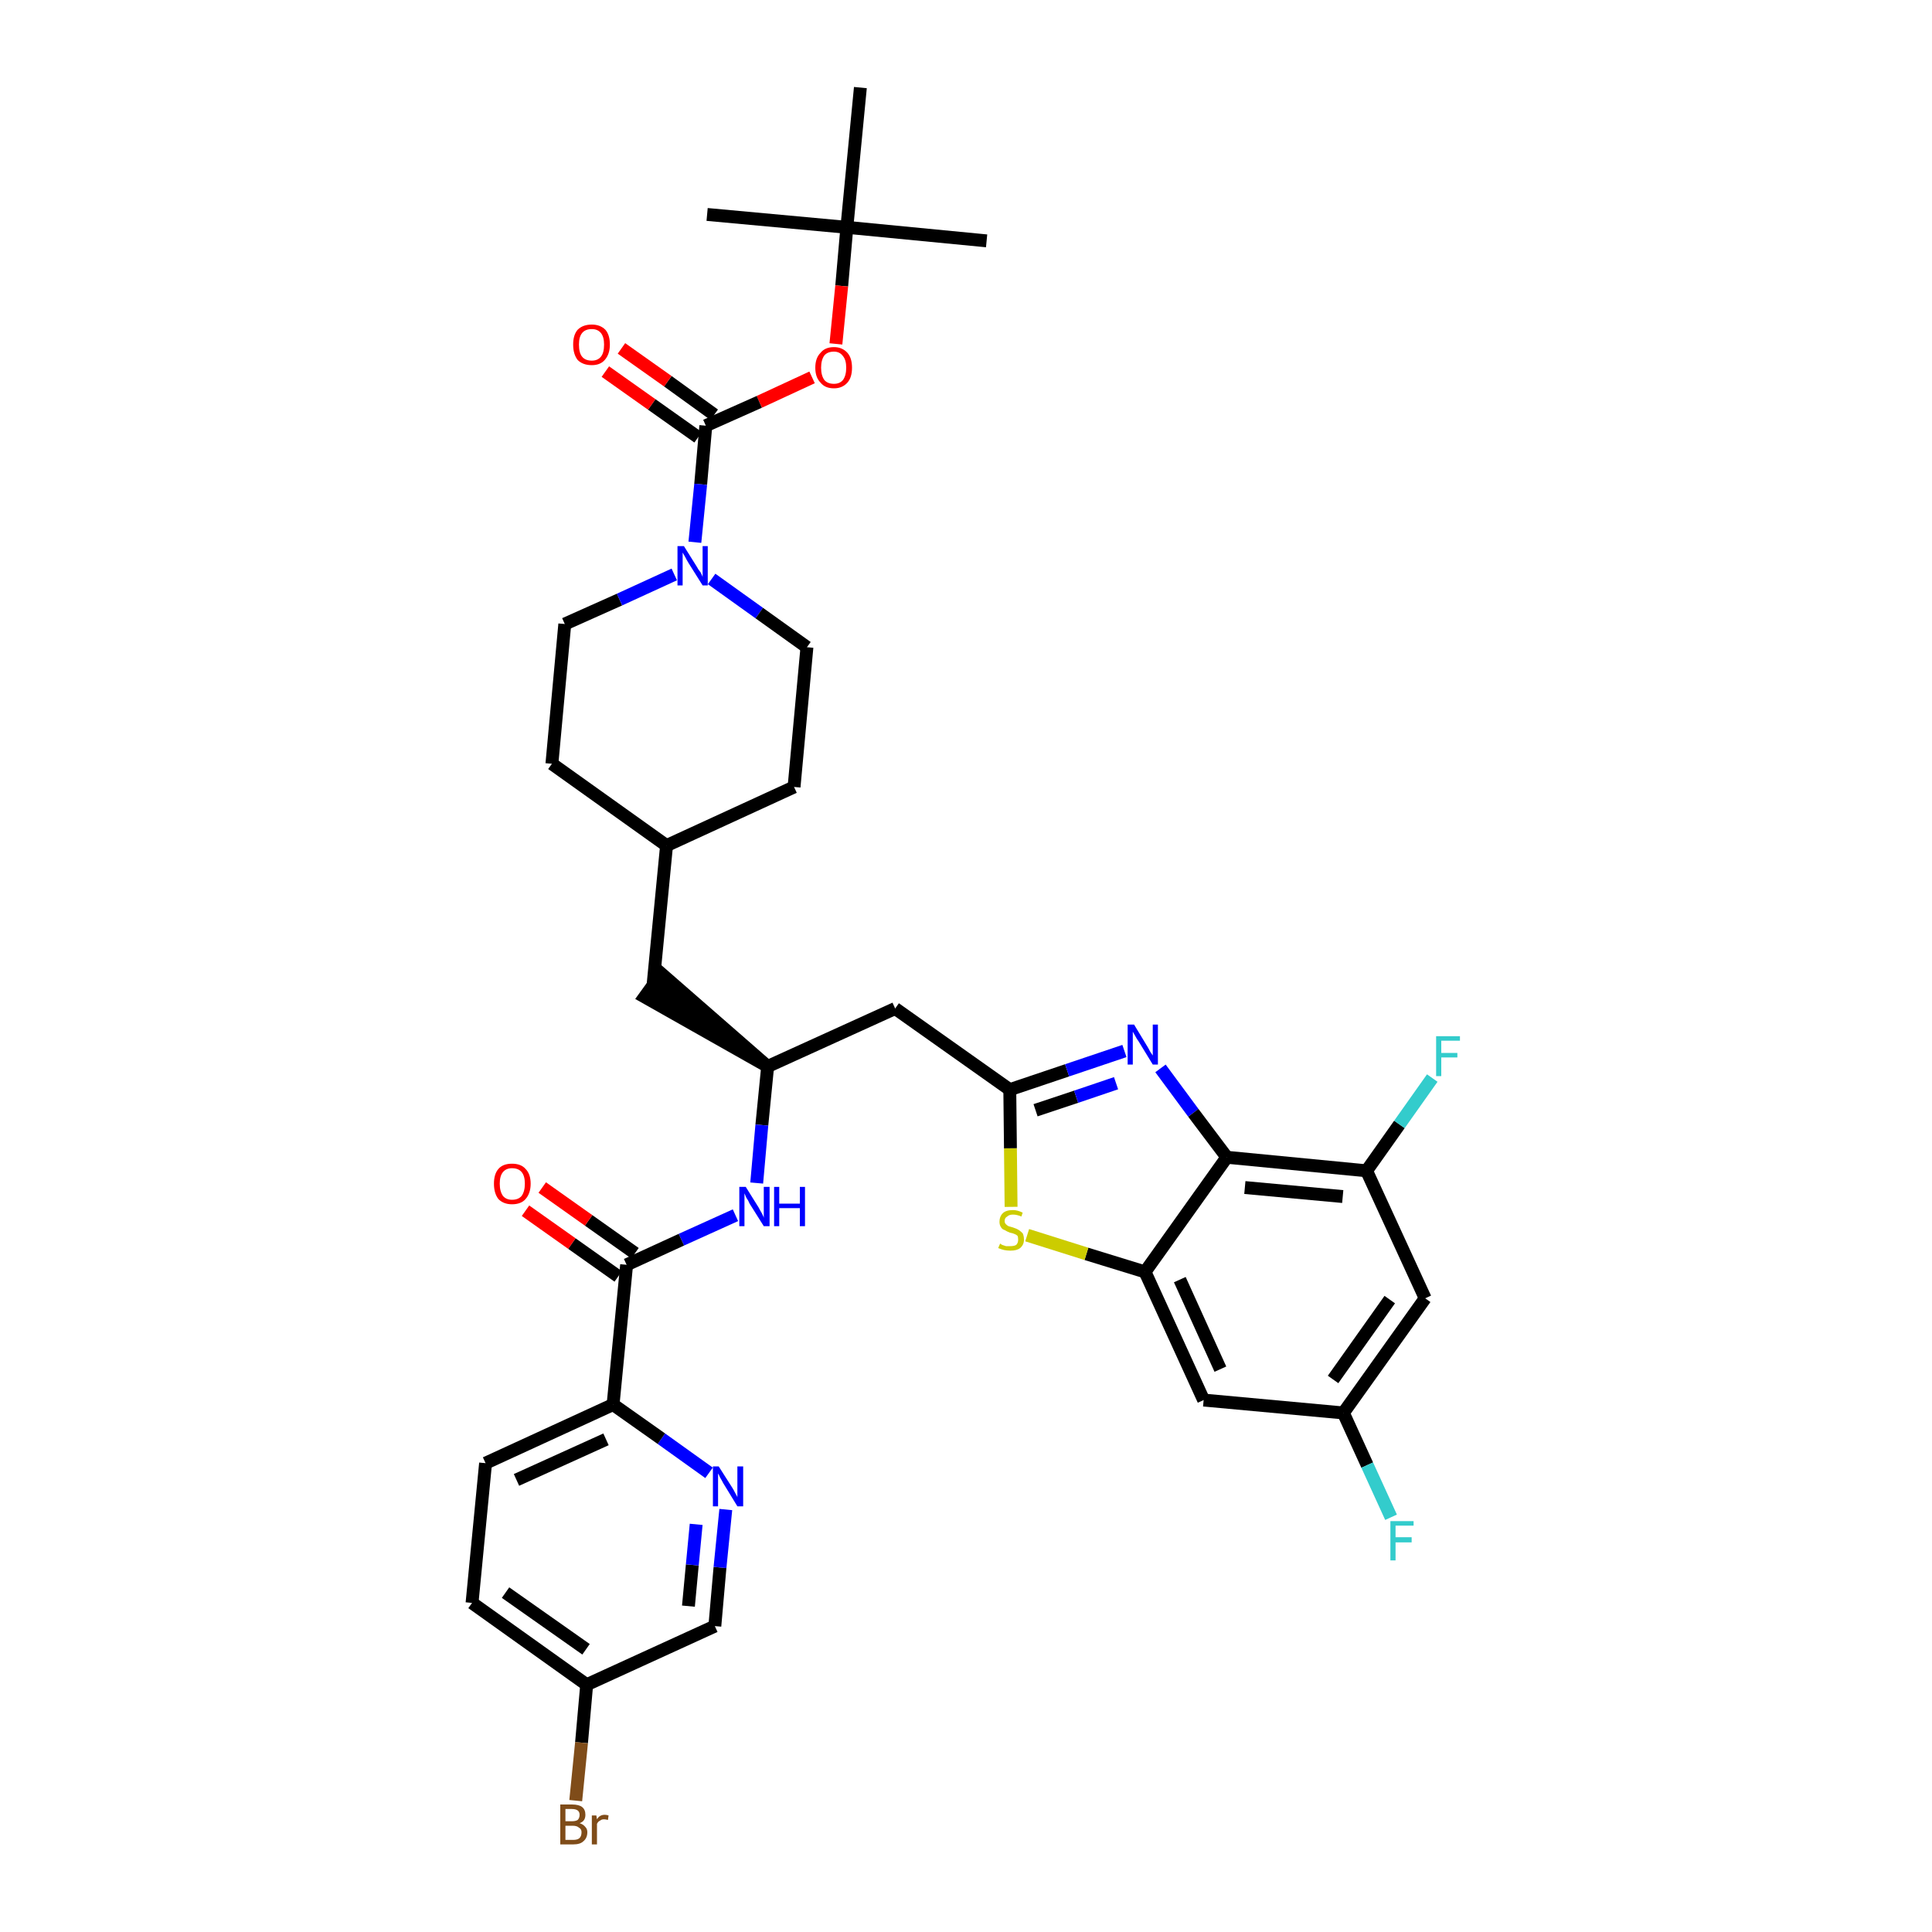 <?xml version='1.0' encoding='iso-8859-1'?>
<svg version='1.1' baseProfile='full'
              xmlns='http://www.w3.org/2000/svg'
                      xmlns:rdkit='http://www.rdkit.org/xml'
                      xmlns:xlink='http://www.w3.org/1999/xlink'
                  xml:space='preserve'
width='300px' height='300px' viewBox='0 0 300 300'>
<!-- END OF HEADER -->
<path class='bond-0 atom-0 atom-1' d='M 153.2,37.4 L 131.5,35.3' style='fill:none;fill-rule:evenodd;stroke:#000000;stroke-width:2.0px;stroke-linecap:butt;stroke-linejoin:miter;stroke-opacity:1' />
<path class='bond-1 atom-1 atom-2' d='M 131.5,35.3 L 109.8,33.3' style='fill:none;fill-rule:evenodd;stroke:#000000;stroke-width:2.0px;stroke-linecap:butt;stroke-linejoin:miter;stroke-opacity:1' />
<path class='bond-2 atom-1 atom-3' d='M 131.5,35.3 L 133.6,13.6' style='fill:none;fill-rule:evenodd;stroke:#000000;stroke-width:2.0px;stroke-linecap:butt;stroke-linejoin:miter;stroke-opacity:1' />
<path class='bond-3 atom-1 atom-4' d='M 131.5,35.3 L 130.7,44.4' style='fill:none;fill-rule:evenodd;stroke:#000000;stroke-width:2.0px;stroke-linecap:butt;stroke-linejoin:miter;stroke-opacity:1' />
<path class='bond-3 atom-1 atom-4' d='M 130.7,44.4 L 129.8,53.4' style='fill:none;fill-rule:evenodd;stroke:#FF0000;stroke-width:2.0px;stroke-linecap:butt;stroke-linejoin:miter;stroke-opacity:1' />
<path class='bond-4 atom-4 atom-5' d='M 126.1,58.6 L 117.9,62.4' style='fill:none;fill-rule:evenodd;stroke:#FF0000;stroke-width:2.0px;stroke-linecap:butt;stroke-linejoin:miter;stroke-opacity:1' />
<path class='bond-4 atom-4 atom-5' d='M 117.9,62.4 L 109.6,66.1' style='fill:none;fill-rule:evenodd;stroke:#000000;stroke-width:2.0px;stroke-linecap:butt;stroke-linejoin:miter;stroke-opacity:1' />
<path class='bond-5 atom-5 atom-6' d='M 110.9,64.4 L 103.7,59.2' style='fill:none;fill-rule:evenodd;stroke:#000000;stroke-width:2.0px;stroke-linecap:butt;stroke-linejoin:miter;stroke-opacity:1' />
<path class='bond-5 atom-5 atom-6' d='M 103.7,59.2 L 96.5,54.1' style='fill:none;fill-rule:evenodd;stroke:#FF0000;stroke-width:2.0px;stroke-linecap:butt;stroke-linejoin:miter;stroke-opacity:1' />
<path class='bond-5 atom-5 atom-6' d='M 108.4,67.9 L 101.2,62.8' style='fill:none;fill-rule:evenodd;stroke:#000000;stroke-width:2.0px;stroke-linecap:butt;stroke-linejoin:miter;stroke-opacity:1' />
<path class='bond-5 atom-5 atom-6' d='M 101.2,62.8 L 94.0,57.7' style='fill:none;fill-rule:evenodd;stroke:#FF0000;stroke-width:2.0px;stroke-linecap:butt;stroke-linejoin:miter;stroke-opacity:1' />
<path class='bond-6 atom-5 atom-7' d='M 109.6,66.1 L 108.8,75.2' style='fill:none;fill-rule:evenodd;stroke:#000000;stroke-width:2.0px;stroke-linecap:butt;stroke-linejoin:miter;stroke-opacity:1' />
<path class='bond-6 atom-5 atom-7' d='M 108.8,75.2 L 107.9,84.2' style='fill:none;fill-rule:evenodd;stroke:#0000FF;stroke-width:2.0px;stroke-linecap:butt;stroke-linejoin:miter;stroke-opacity:1' />
<path class='bond-7 atom-7 atom-8' d='M 110.5,89.9 L 117.9,95.2' style='fill:none;fill-rule:evenodd;stroke:#0000FF;stroke-width:2.0px;stroke-linecap:butt;stroke-linejoin:miter;stroke-opacity:1' />
<path class='bond-7 atom-7 atom-8' d='M 117.9,95.2 L 125.3,100.5' style='fill:none;fill-rule:evenodd;stroke:#000000;stroke-width:2.0px;stroke-linecap:butt;stroke-linejoin:miter;stroke-opacity:1' />
<path class='bond-36 atom-36 atom-7' d='M 87.7,96.9 L 96.2,93.1' style='fill:none;fill-rule:evenodd;stroke:#000000;stroke-width:2.0px;stroke-linecap:butt;stroke-linejoin:miter;stroke-opacity:1' />
<path class='bond-36 atom-36 atom-7' d='M 96.2,93.1 L 104.7,89.2' style='fill:none;fill-rule:evenodd;stroke:#0000FF;stroke-width:2.0px;stroke-linecap:butt;stroke-linejoin:miter;stroke-opacity:1' />
<path class='bond-8 atom-8 atom-9' d='M 125.3,100.5 L 123.3,122.2' style='fill:none;fill-rule:evenodd;stroke:#000000;stroke-width:2.0px;stroke-linecap:butt;stroke-linejoin:miter;stroke-opacity:1' />
<path class='bond-9 atom-9 atom-10' d='M 123.3,122.2 L 103.5,131.3' style='fill:none;fill-rule:evenodd;stroke:#000000;stroke-width:2.0px;stroke-linecap:butt;stroke-linejoin:miter;stroke-opacity:1' />
<path class='bond-10 atom-10 atom-11' d='M 103.5,131.3 L 101.4,153.0' style='fill:none;fill-rule:evenodd;stroke:#000000;stroke-width:2.0px;stroke-linecap:butt;stroke-linejoin:miter;stroke-opacity:1' />
<path class='bond-34 atom-10 atom-35' d='M 103.5,131.3 L 85.7,118.6' style='fill:none;fill-rule:evenodd;stroke:#000000;stroke-width:2.0px;stroke-linecap:butt;stroke-linejoin:miter;stroke-opacity:1' />
<path class='bond-11 atom-12 atom-11' d='M 119.2,165.6 L 102.7,151.2 L 100.1,154.8 Z' style='fill:#000000;fill-rule:evenodd;fill-opacity:1;stroke:#000000;stroke-width:2.0px;stroke-linecap:butt;stroke-linejoin:miter;stroke-opacity:1;' />
<path class='bond-12 atom-12 atom-13' d='M 119.2,165.6 L 139.0,156.6' style='fill:none;fill-rule:evenodd;stroke:#000000;stroke-width:2.0px;stroke-linecap:butt;stroke-linejoin:miter;stroke-opacity:1' />
<path class='bond-24 atom-12 atom-25' d='M 119.2,165.6 L 118.3,174.7' style='fill:none;fill-rule:evenodd;stroke:#000000;stroke-width:2.0px;stroke-linecap:butt;stroke-linejoin:miter;stroke-opacity:1' />
<path class='bond-24 atom-12 atom-25' d='M 118.3,174.7 L 117.5,183.7' style='fill:none;fill-rule:evenodd;stroke:#0000FF;stroke-width:2.0px;stroke-linecap:butt;stroke-linejoin:miter;stroke-opacity:1' />
<path class='bond-13 atom-13 atom-14' d='M 139.0,156.6 L 156.8,169.2' style='fill:none;fill-rule:evenodd;stroke:#000000;stroke-width:2.0px;stroke-linecap:butt;stroke-linejoin:miter;stroke-opacity:1' />
<path class='bond-14 atom-14 atom-15' d='M 156.8,169.2 L 165.7,166.2' style='fill:none;fill-rule:evenodd;stroke:#000000;stroke-width:2.0px;stroke-linecap:butt;stroke-linejoin:miter;stroke-opacity:1' />
<path class='bond-14 atom-14 atom-15' d='M 165.7,166.2 L 174.6,163.2' style='fill:none;fill-rule:evenodd;stroke:#0000FF;stroke-width:2.0px;stroke-linecap:butt;stroke-linejoin:miter;stroke-opacity:1' />
<path class='bond-14 atom-14 atom-15' d='M 160.8,172.4 L 167.1,170.3' style='fill:none;fill-rule:evenodd;stroke:#000000;stroke-width:2.0px;stroke-linecap:butt;stroke-linejoin:miter;stroke-opacity:1' />
<path class='bond-14 atom-14 atom-15' d='M 167.1,170.3 L 173.3,168.2' style='fill:none;fill-rule:evenodd;stroke:#0000FF;stroke-width:2.0px;stroke-linecap:butt;stroke-linejoin:miter;stroke-opacity:1' />
<path class='bond-37 atom-24 atom-14' d='M 157.0,187.4 L 156.9,178.3' style='fill:none;fill-rule:evenodd;stroke:#CCCC00;stroke-width:2.0px;stroke-linecap:butt;stroke-linejoin:miter;stroke-opacity:1' />
<path class='bond-37 atom-24 atom-14' d='M 156.9,178.3 L 156.8,169.2' style='fill:none;fill-rule:evenodd;stroke:#000000;stroke-width:2.0px;stroke-linecap:butt;stroke-linejoin:miter;stroke-opacity:1' />
<path class='bond-15 atom-15 atom-16' d='M 180.2,165.9 L 185.3,172.8' style='fill:none;fill-rule:evenodd;stroke:#0000FF;stroke-width:2.0px;stroke-linecap:butt;stroke-linejoin:miter;stroke-opacity:1' />
<path class='bond-15 atom-15 atom-16' d='M 185.3,172.8 L 190.5,179.7' style='fill:none;fill-rule:evenodd;stroke:#000000;stroke-width:2.0px;stroke-linecap:butt;stroke-linejoin:miter;stroke-opacity:1' />
<path class='bond-16 atom-16 atom-17' d='M 190.5,179.7 L 212.2,181.8' style='fill:none;fill-rule:evenodd;stroke:#000000;stroke-width:2.0px;stroke-linecap:butt;stroke-linejoin:miter;stroke-opacity:1' />
<path class='bond-16 atom-16 atom-17' d='M 193.3,184.4 L 208.5,185.8' style='fill:none;fill-rule:evenodd;stroke:#000000;stroke-width:2.0px;stroke-linecap:butt;stroke-linejoin:miter;stroke-opacity:1' />
<path class='bond-39 atom-23 atom-16' d='M 177.8,197.5 L 190.5,179.7' style='fill:none;fill-rule:evenodd;stroke:#000000;stroke-width:2.0px;stroke-linecap:butt;stroke-linejoin:miter;stroke-opacity:1' />
<path class='bond-17 atom-17 atom-18' d='M 212.2,181.8 L 217.3,174.6' style='fill:none;fill-rule:evenodd;stroke:#000000;stroke-width:2.0px;stroke-linecap:butt;stroke-linejoin:miter;stroke-opacity:1' />
<path class='bond-17 atom-17 atom-18' d='M 217.3,174.6 L 222.4,167.4' style='fill:none;fill-rule:evenodd;stroke:#33CCCC;stroke-width:2.0px;stroke-linecap:butt;stroke-linejoin:miter;stroke-opacity:1' />
<path class='bond-18 atom-17 atom-19' d='M 212.2,181.8 L 221.3,201.6' style='fill:none;fill-rule:evenodd;stroke:#000000;stroke-width:2.0px;stroke-linecap:butt;stroke-linejoin:miter;stroke-opacity:1' />
<path class='bond-19 atom-19 atom-20' d='M 221.3,201.6 L 208.6,219.4' style='fill:none;fill-rule:evenodd;stroke:#000000;stroke-width:2.0px;stroke-linecap:butt;stroke-linejoin:miter;stroke-opacity:1' />
<path class='bond-19 atom-19 atom-20' d='M 215.8,201.8 L 207.0,214.2' style='fill:none;fill-rule:evenodd;stroke:#000000;stroke-width:2.0px;stroke-linecap:butt;stroke-linejoin:miter;stroke-opacity:1' />
<path class='bond-20 atom-20 atom-21' d='M 208.6,219.4 L 212.3,227.5' style='fill:none;fill-rule:evenodd;stroke:#000000;stroke-width:2.0px;stroke-linecap:butt;stroke-linejoin:miter;stroke-opacity:1' />
<path class='bond-20 atom-20 atom-21' d='M 212.3,227.5 L 216.0,235.6' style='fill:none;fill-rule:evenodd;stroke:#33CCCC;stroke-width:2.0px;stroke-linecap:butt;stroke-linejoin:miter;stroke-opacity:1' />
<path class='bond-21 atom-20 atom-22' d='M 208.6,219.4 L 186.9,217.4' style='fill:none;fill-rule:evenodd;stroke:#000000;stroke-width:2.0px;stroke-linecap:butt;stroke-linejoin:miter;stroke-opacity:1' />
<path class='bond-22 atom-22 atom-23' d='M 186.9,217.4 L 177.8,197.5' style='fill:none;fill-rule:evenodd;stroke:#000000;stroke-width:2.0px;stroke-linecap:butt;stroke-linejoin:miter;stroke-opacity:1' />
<path class='bond-22 atom-22 atom-23' d='M 189.5,212.6 L 183.2,198.7' style='fill:none;fill-rule:evenodd;stroke:#000000;stroke-width:2.0px;stroke-linecap:butt;stroke-linejoin:miter;stroke-opacity:1' />
<path class='bond-23 atom-23 atom-24' d='M 177.8,197.5 L 168.7,194.7' style='fill:none;fill-rule:evenodd;stroke:#000000;stroke-width:2.0px;stroke-linecap:butt;stroke-linejoin:miter;stroke-opacity:1' />
<path class='bond-23 atom-23 atom-24' d='M 168.7,194.7 L 159.5,191.8' style='fill:none;fill-rule:evenodd;stroke:#CCCC00;stroke-width:2.0px;stroke-linecap:butt;stroke-linejoin:miter;stroke-opacity:1' />
<path class='bond-25 atom-25 atom-26' d='M 114.2,188.7 L 105.8,192.5' style='fill:none;fill-rule:evenodd;stroke:#0000FF;stroke-width:2.0px;stroke-linecap:butt;stroke-linejoin:miter;stroke-opacity:1' />
<path class='bond-25 atom-25 atom-26' d='M 105.8,192.5 L 97.3,196.4' style='fill:none;fill-rule:evenodd;stroke:#000000;stroke-width:2.0px;stroke-linecap:butt;stroke-linejoin:miter;stroke-opacity:1' />
<path class='bond-26 atom-26 atom-27' d='M 98.6,194.6 L 91.4,189.5' style='fill:none;fill-rule:evenodd;stroke:#000000;stroke-width:2.0px;stroke-linecap:butt;stroke-linejoin:miter;stroke-opacity:1' />
<path class='bond-26 atom-26 atom-27' d='M 91.4,189.5 L 84.2,184.4' style='fill:none;fill-rule:evenodd;stroke:#FF0000;stroke-width:2.0px;stroke-linecap:butt;stroke-linejoin:miter;stroke-opacity:1' />
<path class='bond-26 atom-26 atom-27' d='M 96.0,198.2 L 88.8,193.1' style='fill:none;fill-rule:evenodd;stroke:#000000;stroke-width:2.0px;stroke-linecap:butt;stroke-linejoin:miter;stroke-opacity:1' />
<path class='bond-26 atom-26 atom-27' d='M 88.8,193.1 L 81.6,188.0' style='fill:none;fill-rule:evenodd;stroke:#FF0000;stroke-width:2.0px;stroke-linecap:butt;stroke-linejoin:miter;stroke-opacity:1' />
<path class='bond-27 atom-26 atom-28' d='M 97.3,196.4 L 95.2,218.1' style='fill:none;fill-rule:evenodd;stroke:#000000;stroke-width:2.0px;stroke-linecap:butt;stroke-linejoin:miter;stroke-opacity:1' />
<path class='bond-28 atom-28 atom-29' d='M 95.2,218.1 L 75.4,227.2' style='fill:none;fill-rule:evenodd;stroke:#000000;stroke-width:2.0px;stroke-linecap:butt;stroke-linejoin:miter;stroke-opacity:1' />
<path class='bond-28 atom-28 atom-29' d='M 94.1,223.5 L 80.2,229.8' style='fill:none;fill-rule:evenodd;stroke:#000000;stroke-width:2.0px;stroke-linecap:butt;stroke-linejoin:miter;stroke-opacity:1' />
<path class='bond-38 atom-34 atom-28' d='M 110.1,228.7 L 102.7,223.4' style='fill:none;fill-rule:evenodd;stroke:#0000FF;stroke-width:2.0px;stroke-linecap:butt;stroke-linejoin:miter;stroke-opacity:1' />
<path class='bond-38 atom-34 atom-28' d='M 102.7,223.4 L 95.2,218.1' style='fill:none;fill-rule:evenodd;stroke:#000000;stroke-width:2.0px;stroke-linecap:butt;stroke-linejoin:miter;stroke-opacity:1' />
<path class='bond-29 atom-29 atom-30' d='M 75.4,227.2 L 73.3,248.9' style='fill:none;fill-rule:evenodd;stroke:#000000;stroke-width:2.0px;stroke-linecap:butt;stroke-linejoin:miter;stroke-opacity:1' />
<path class='bond-30 atom-30 atom-31' d='M 73.3,248.9 L 91.1,261.6' style='fill:none;fill-rule:evenodd;stroke:#000000;stroke-width:2.0px;stroke-linecap:butt;stroke-linejoin:miter;stroke-opacity:1' />
<path class='bond-30 atom-30 atom-31' d='M 78.5,247.3 L 91.0,256.1' style='fill:none;fill-rule:evenodd;stroke:#000000;stroke-width:2.0px;stroke-linecap:butt;stroke-linejoin:miter;stroke-opacity:1' />
<path class='bond-31 atom-31 atom-32' d='M 91.1,261.6 L 90.3,270.6' style='fill:none;fill-rule:evenodd;stroke:#000000;stroke-width:2.0px;stroke-linecap:butt;stroke-linejoin:miter;stroke-opacity:1' />
<path class='bond-31 atom-31 atom-32' d='M 90.3,270.6 L 89.4,279.6' style='fill:none;fill-rule:evenodd;stroke:#7F4C19;stroke-width:2.0px;stroke-linecap:butt;stroke-linejoin:miter;stroke-opacity:1' />
<path class='bond-32 atom-31 atom-33' d='M 91.1,261.6 L 111.0,252.5' style='fill:none;fill-rule:evenodd;stroke:#000000;stroke-width:2.0px;stroke-linecap:butt;stroke-linejoin:miter;stroke-opacity:1' />
<path class='bond-33 atom-33 atom-34' d='M 111.0,252.5 L 111.8,243.4' style='fill:none;fill-rule:evenodd;stroke:#000000;stroke-width:2.0px;stroke-linecap:butt;stroke-linejoin:miter;stroke-opacity:1' />
<path class='bond-33 atom-33 atom-34' d='M 111.8,243.4 L 112.7,234.4' style='fill:none;fill-rule:evenodd;stroke:#0000FF;stroke-width:2.0px;stroke-linecap:butt;stroke-linejoin:miter;stroke-opacity:1' />
<path class='bond-33 atom-33 atom-34' d='M 106.9,249.4 L 107.5,243.0' style='fill:none;fill-rule:evenodd;stroke:#000000;stroke-width:2.0px;stroke-linecap:butt;stroke-linejoin:miter;stroke-opacity:1' />
<path class='bond-33 atom-33 atom-34' d='M 107.5,243.0 L 108.1,236.7' style='fill:none;fill-rule:evenodd;stroke:#0000FF;stroke-width:2.0px;stroke-linecap:butt;stroke-linejoin:miter;stroke-opacity:1' />
<path class='bond-35 atom-35 atom-36' d='M 85.7,118.6 L 87.7,96.9' style='fill:none;fill-rule:evenodd;stroke:#000000;stroke-width:2.0px;stroke-linecap:butt;stroke-linejoin:miter;stroke-opacity:1' />
<path  class='atom-4' d='M 126.6 57.1
Q 126.6 55.6, 127.4 54.8
Q 128.1 53.9, 129.5 53.9
Q 130.8 53.9, 131.6 54.8
Q 132.3 55.6, 132.3 57.1
Q 132.3 58.6, 131.6 59.4
Q 130.8 60.3, 129.5 60.3
Q 128.1 60.3, 127.4 59.4
Q 126.6 58.6, 126.6 57.1
M 129.5 59.6
Q 130.4 59.6, 130.9 59.0
Q 131.4 58.3, 131.4 57.1
Q 131.4 55.9, 130.9 55.3
Q 130.4 54.6, 129.5 54.6
Q 128.5 54.6, 128.0 55.2
Q 127.5 55.9, 127.5 57.1
Q 127.5 58.3, 128.0 59.0
Q 128.5 59.6, 129.5 59.6
' fill='#FF0000'/>
<path  class='atom-6' d='M 89.0 53.5
Q 89.0 52.0, 89.7 51.2
Q 90.5 50.4, 91.9 50.4
Q 93.2 50.4, 94.0 51.2
Q 94.7 52.0, 94.7 53.5
Q 94.7 55.0, 93.9 55.9
Q 93.2 56.7, 91.9 56.7
Q 90.5 56.7, 89.7 55.9
Q 89.0 55.0, 89.0 53.5
M 91.9 56.0
Q 92.8 56.0, 93.3 55.4
Q 93.8 54.8, 93.8 53.5
Q 93.8 52.3, 93.3 51.7
Q 92.8 51.1, 91.9 51.1
Q 90.9 51.1, 90.4 51.7
Q 89.9 52.3, 89.9 53.5
Q 89.9 54.8, 90.4 55.4
Q 90.9 56.0, 91.9 56.0
' fill='#FF0000'/>
<path  class='atom-7' d='M 106.2 84.8
L 108.2 88.0
Q 108.4 88.4, 108.8 88.9
Q 109.1 89.5, 109.1 89.6
L 109.1 84.8
L 109.9 84.8
L 109.9 90.9
L 109.1 90.9
L 106.9 87.4
Q 106.6 86.9, 106.4 86.5
Q 106.1 86.0, 106.0 85.8
L 106.0 90.9
L 105.2 90.9
L 105.2 84.8
L 106.2 84.8
' fill='#0000FF'/>
<path  class='atom-15' d='M 176.1 159.1
L 178.1 162.4
Q 178.3 162.7, 178.6 163.3
Q 179.0 163.9, 179.0 163.9
L 179.0 159.1
L 179.8 159.1
L 179.8 165.3
L 179.0 165.3
L 176.8 161.7
Q 176.5 161.3, 176.3 160.9
Q 176.0 160.4, 175.9 160.2
L 175.9 165.3
L 175.1 165.3
L 175.1 159.1
L 176.1 159.1
' fill='#0000FF'/>
<path  class='atom-18' d='M 223.0 160.9
L 226.7 160.9
L 226.7 161.6
L 223.8 161.6
L 223.8 163.5
L 226.3 163.5
L 226.3 164.2
L 223.8 164.2
L 223.8 167.1
L 223.0 167.1
L 223.0 160.9
' fill='#33CCCC'/>
<path  class='atom-21' d='M 215.9 236.2
L 219.5 236.2
L 219.5 236.9
L 216.7 236.9
L 216.7 238.7
L 219.2 238.7
L 219.2 239.5
L 216.7 239.5
L 216.7 242.3
L 215.9 242.3
L 215.9 236.2
' fill='#33CCCC'/>
<path  class='atom-24' d='M 155.3 193.1
Q 155.3 193.1, 155.6 193.3
Q 155.9 193.4, 156.2 193.5
Q 156.6 193.5, 156.9 193.5
Q 157.5 193.5, 157.8 193.3
Q 158.1 193.0, 158.1 192.5
Q 158.1 192.1, 158.0 191.9
Q 157.8 191.7, 157.5 191.6
Q 157.3 191.5, 156.8 191.4
Q 156.3 191.2, 156.0 191.0
Q 155.6 190.9, 155.4 190.5
Q 155.2 190.2, 155.2 189.7
Q 155.2 188.9, 155.7 188.4
Q 156.2 187.9, 157.3 187.9
Q 158.0 187.9, 158.8 188.3
L 158.6 188.9
Q 157.9 188.6, 157.3 188.6
Q 156.7 188.6, 156.4 188.9
Q 156.0 189.1, 156.0 189.6
Q 156.0 189.9, 156.2 190.1
Q 156.4 190.3, 156.6 190.4
Q 156.9 190.5, 157.3 190.6
Q 157.9 190.8, 158.2 191.0
Q 158.5 191.2, 158.8 191.5
Q 159.0 191.9, 159.0 192.5
Q 159.0 193.3, 158.4 193.8
Q 157.9 194.2, 156.9 194.2
Q 156.4 194.2, 155.9 194.1
Q 155.5 194.0, 155.0 193.8
L 155.3 193.1
' fill='#CCCC00'/>
<path  class='atom-25' d='M 115.8 184.3
L 117.8 187.5
Q 118.0 187.9, 118.3 188.4
Q 118.6 189.0, 118.6 189.1
L 118.6 184.3
L 119.5 184.3
L 119.5 190.4
L 118.6 190.4
L 116.4 186.9
Q 116.2 186.4, 115.9 186.0
Q 115.7 185.5, 115.6 185.3
L 115.6 190.4
L 114.8 190.4
L 114.8 184.3
L 115.8 184.3
' fill='#0000FF'/>
<path  class='atom-25' d='M 120.2 184.3
L 121.0 184.3
L 121.0 186.9
L 124.2 186.9
L 124.2 184.3
L 125.0 184.3
L 125.0 190.4
L 124.2 190.4
L 124.2 187.6
L 121.0 187.6
L 121.0 190.4
L 120.2 190.4
L 120.2 184.3
' fill='#0000FF'/>
<path  class='atom-27' d='M 76.7 183.8
Q 76.7 182.3, 77.4 181.5
Q 78.1 180.7, 79.5 180.7
Q 80.9 180.7, 81.6 181.5
Q 82.4 182.3, 82.4 183.8
Q 82.4 185.3, 81.6 186.2
Q 80.9 187.0, 79.5 187.0
Q 78.2 187.0, 77.4 186.2
Q 76.7 185.3, 76.7 183.8
M 79.5 186.3
Q 80.5 186.3, 81.0 185.7
Q 81.5 185.0, 81.5 183.8
Q 81.5 182.6, 81.0 182.0
Q 80.5 181.4, 79.5 181.4
Q 78.6 181.4, 78.1 182.0
Q 77.6 182.6, 77.6 183.8
Q 77.6 185.0, 78.1 185.7
Q 78.6 186.3, 79.5 186.3
' fill='#FF0000'/>
<path  class='atom-32' d='M 90.0 283.1
Q 90.6 283.3, 90.9 283.7
Q 91.2 284.0, 91.2 284.5
Q 91.2 285.4, 90.6 285.9
Q 90.1 286.4, 89.0 286.4
L 87.0 286.4
L 87.0 280.2
L 88.8 280.2
Q 89.9 280.2, 90.4 280.6
Q 90.9 281.0, 90.9 281.8
Q 90.9 282.8, 90.0 283.1
M 87.8 280.9
L 87.8 282.8
L 88.8 282.8
Q 89.4 282.8, 89.7 282.6
Q 90.0 282.3, 90.0 281.8
Q 90.0 280.9, 88.8 280.9
L 87.8 280.9
M 89.0 285.7
Q 89.7 285.7, 90.0 285.4
Q 90.3 285.1, 90.3 284.5
Q 90.3 284.0, 89.9 283.8
Q 89.6 283.5, 88.9 283.5
L 87.8 283.5
L 87.8 285.7
L 89.0 285.7
' fill='#7F4C19'/>
<path  class='atom-32' d='M 92.6 281.9
L 92.7 282.5
Q 93.1 281.8, 93.9 281.8
Q 94.2 281.8, 94.5 281.9
L 94.4 282.6
Q 94.0 282.5, 93.8 282.5
Q 93.4 282.5, 93.2 282.7
Q 92.9 282.8, 92.7 283.2
L 92.7 286.4
L 91.9 286.4
L 91.9 281.9
L 92.6 281.9
' fill='#7F4C19'/>
<path  class='atom-34' d='M 111.6 227.7
L 113.7 231.0
Q 113.9 231.3, 114.2 231.9
Q 114.5 232.4, 114.5 232.5
L 114.5 227.7
L 115.4 227.7
L 115.4 233.9
L 114.5 233.9
L 112.3 230.3
Q 112.1 229.9, 111.8 229.4
Q 111.6 228.9, 111.5 228.8
L 111.5 233.9
L 110.7 233.9
L 110.7 227.7
L 111.6 227.7
' fill='#0000FF'/>
</svg>
